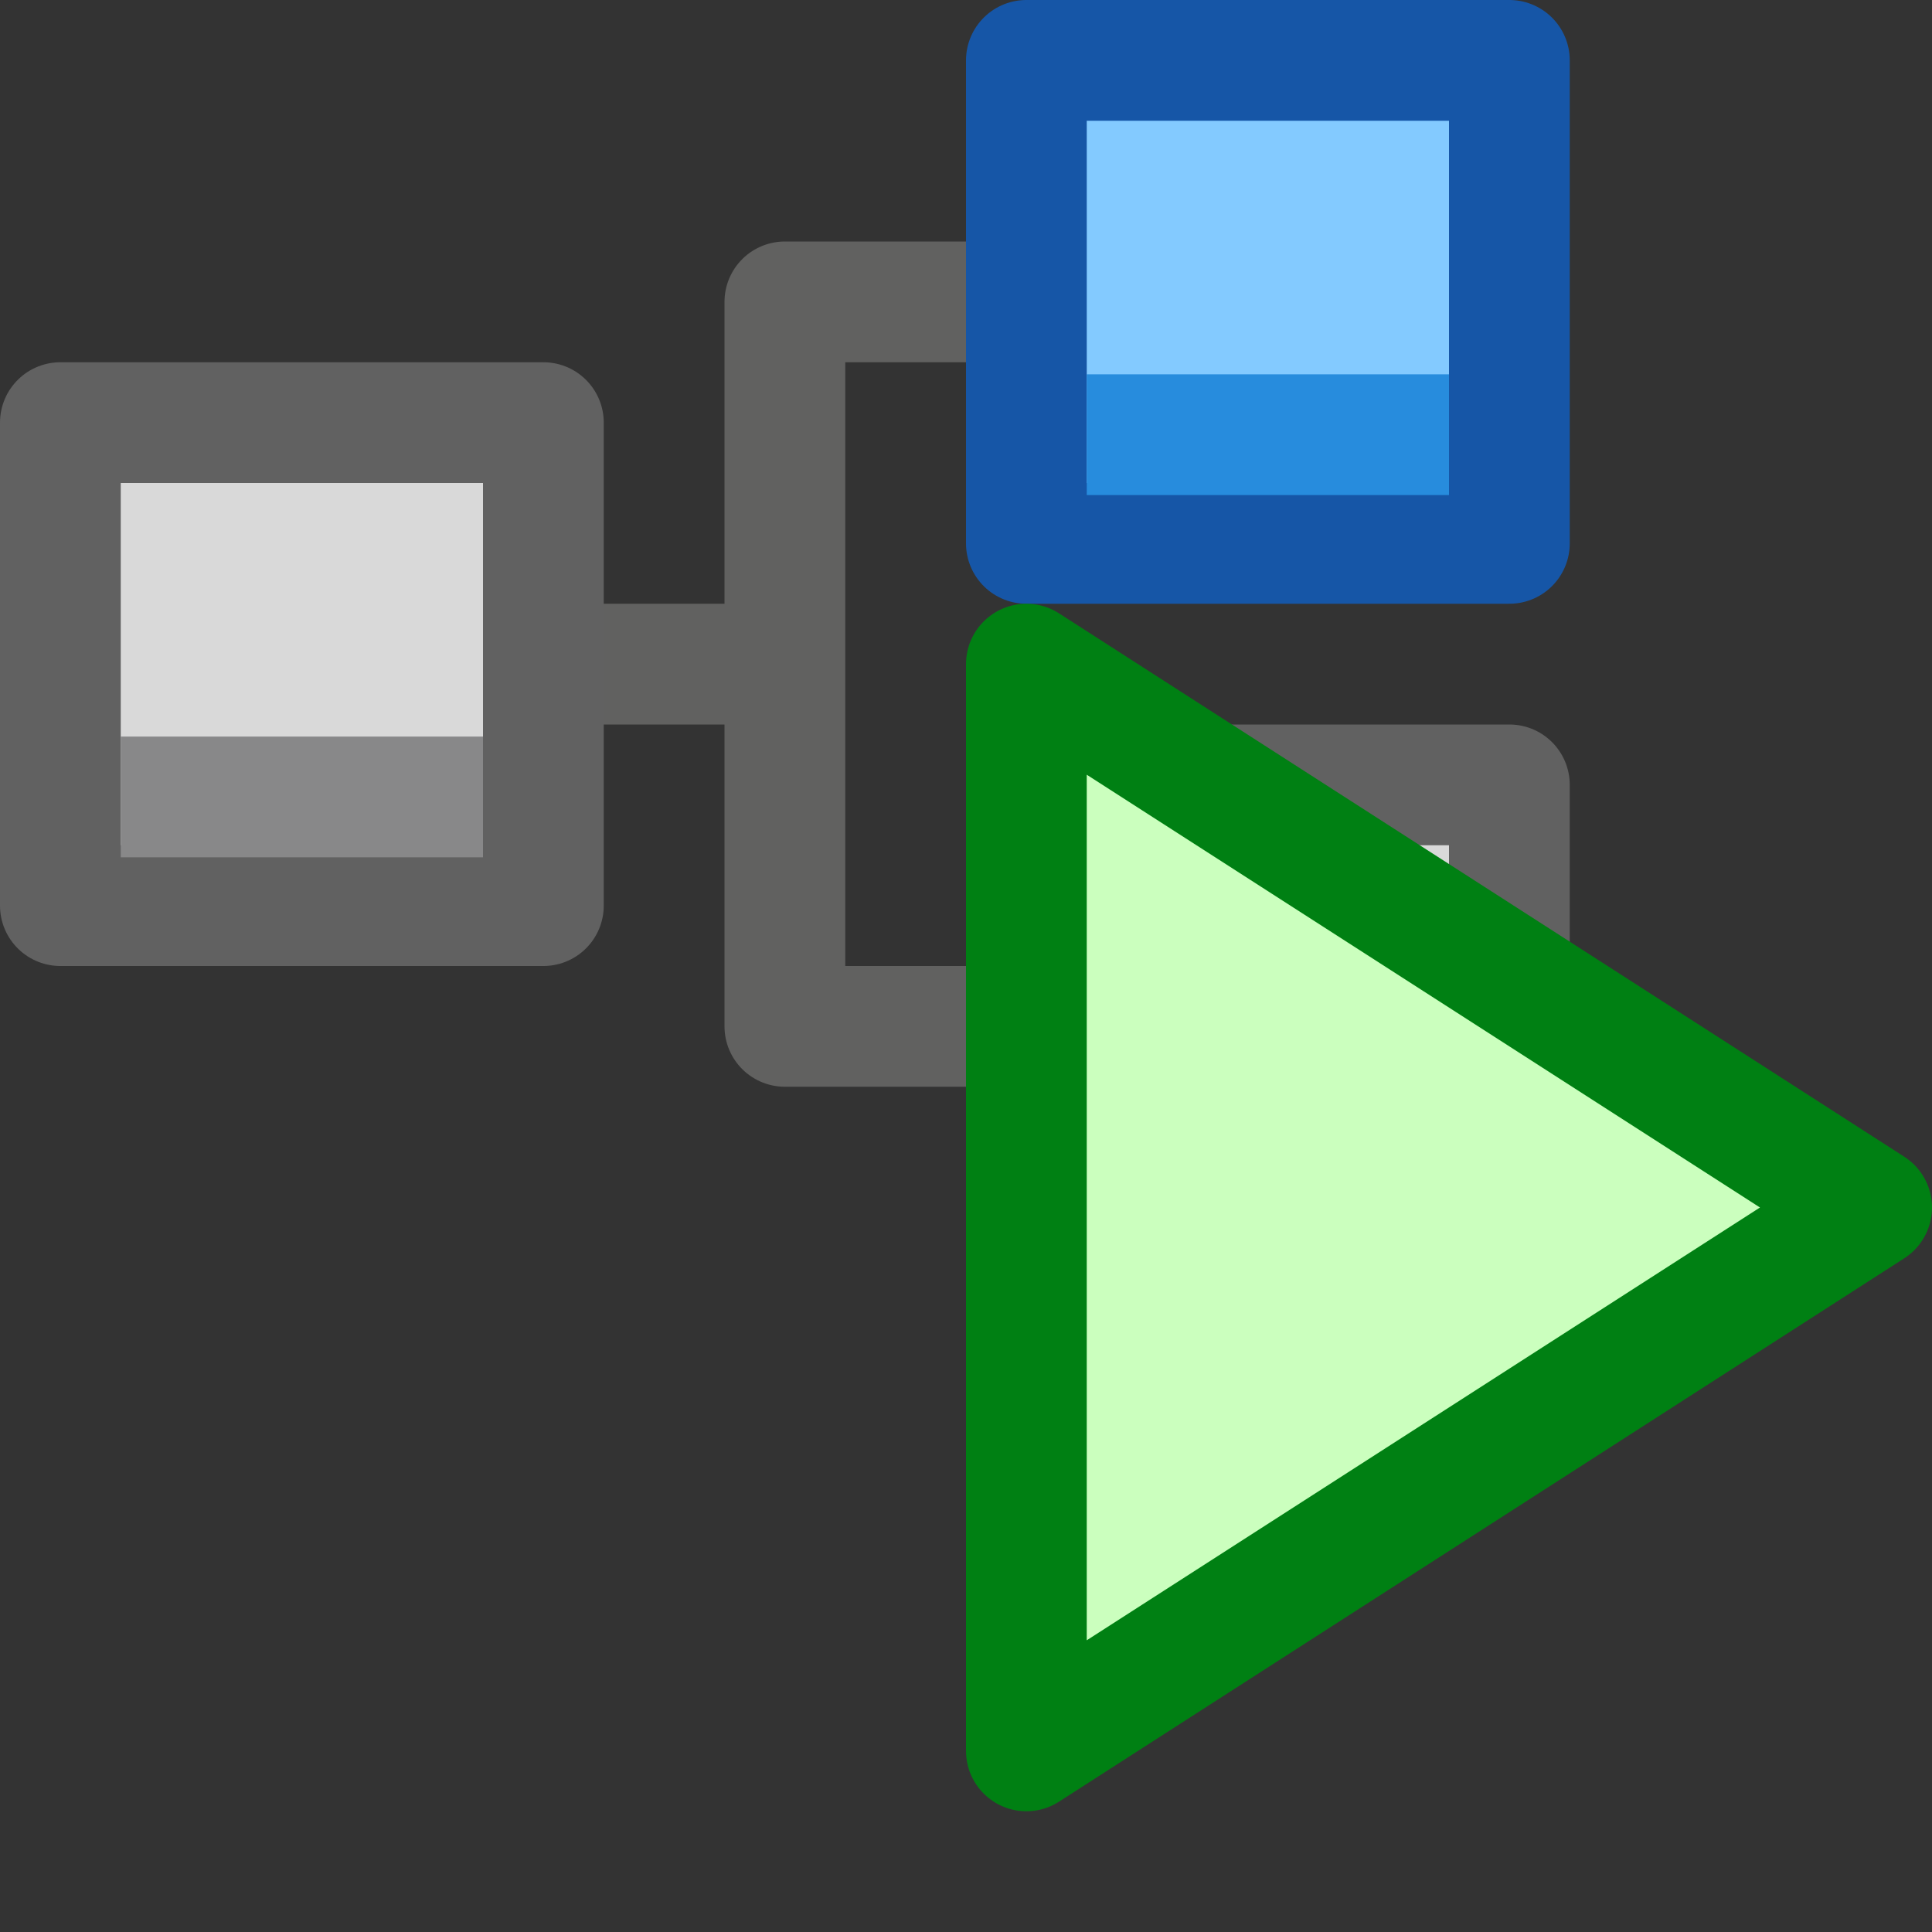 <svg width="16" height="16" viewBox="0 0 16 16" fill="none" xmlns="http://www.w3.org/2000/svg">
<rect x="0" y="0" width="16" height="16" fill="#333333" stroke="none"/>
<path d="M5 5.5H6.5M6.5 5.5V2.5H8M6.5 5.5V8.5H8" stroke="#616160" stroke-linecap="square" stroke-linejoin="round"/>
<path d="M4.5 3.5L0.5 3.5L0.5 7.5H4.5V3.5Z" fill="#D9D9D9" stroke="#616161" stroke-linecap="square" stroke-linejoin="round"/>
<path d="M1 6.6H4" stroke="#888889"/>
<path d="M12.5 0.5L8.5 0.5V4.5H12.5V0.5Z" fill="#83CAFF" stroke="#1656A7" stroke-linecap="square" stroke-linejoin="round"/>
<path d="M9 3.6H12" stroke="#278CDD"/>
<path d="M12.5 6.5H8.5V10.5H12.5V6.5Z" fill="#D9D9D9" stroke="#616161" stroke-linecap="square" stroke-linejoin="round"/>
<path d="M9 9.6H12" stroke="#888889"/>
<path d="M8.5 14.5V5.5L15.5 10L8.5 14.5Z" fill="#CBFFBE" stroke="#008013" stroke-linejoin="round"/>
</svg>

